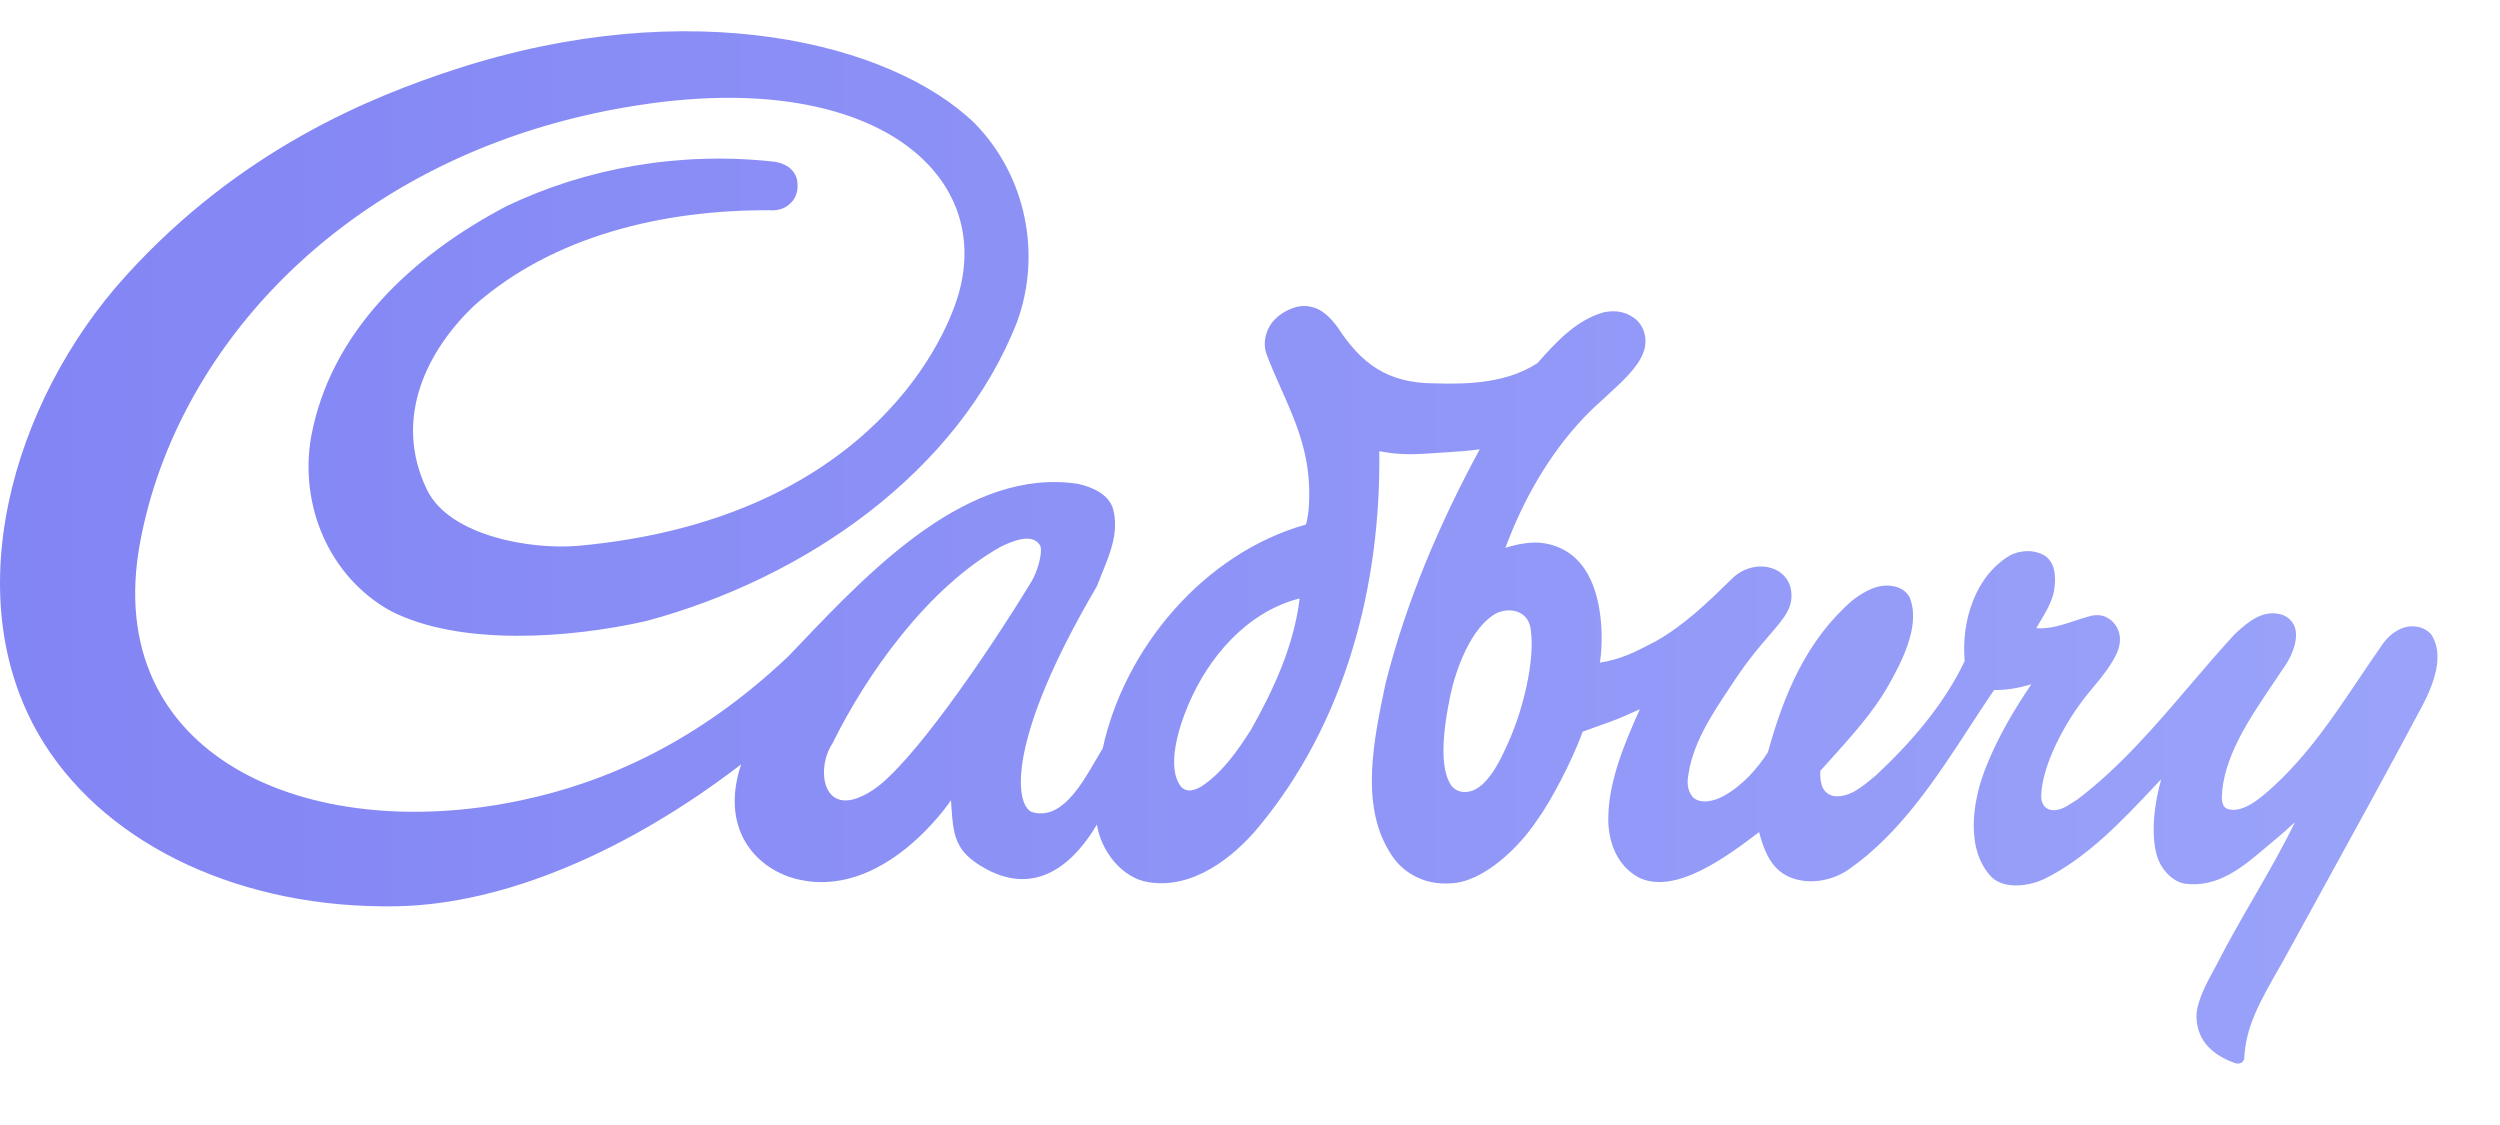 <svg width="80" height="36" viewBox="0 0 80 36" fill="none" xmlns="http://www.w3.org/2000/svg">
<path fill-rule="evenodd" clip-rule="evenodd" d="M32.546 10.302C33.336 8.143 32.838 5.628 31.194 3.95C28.524 1.357 22.084 -0.229 14.577 2.215C11.871 3.097 7.705 4.775 4.034 8.819C0.361 12.86 -1.456 19.242 1.412 23.791C3.501 27.105 7.801 29.087 12.677 29.001C16.208 28.941 20.183 27.173 23.718 24.458C23.038 26.483 24.139 27.754 25.422 28.111C28.266 28.879 30.432 25.608 30.432 25.608C30.433 25.627 30.434 25.645 30.435 25.664C30.505 26.748 30.537 27.246 31.545 27.802C33.275 28.749 34.473 27.458 35.1 26.385C35.226 27.201 35.879 28.102 36.767 28.233C38.169 28.452 39.453 27.448 40.251 26.494C43.066 23.121 44.194 18.714 44.137 14.438C44.828 14.574 45.341 14.539 45.948 14.496C46.034 14.491 46.121 14.485 46.212 14.479C46.62 14.454 46.941 14.431 47.35 14.38C46.083 16.718 45.01 19.205 44.335 21.881L44.333 21.892C43.959 23.673 43.525 25.74 44.462 27.253C44.857 27.941 45.586 28.324 46.415 28.267C47.463 28.234 48.619 27.114 49.2 26.225C49.594 25.693 50.307 24.362 50.644 23.415C50.796 23.358 50.948 23.304 51.1 23.25C51.407 23.142 51.713 23.034 52.014 22.9C52.088 22.866 52.148 22.84 52.204 22.816C52.29 22.779 52.367 22.745 52.475 22.695C52.008 23.738 51.494 24.94 51.467 26.103C51.434 26.909 51.739 27.706 52.445 28.083C53.612 28.652 55.29 27.385 56.268 26.645L56.291 26.628C56.424 27.128 56.612 27.669 57.077 27.967C57.627 28.317 58.505 28.28 59.169 27.815C60.807 26.669 61.949 24.918 63.056 23.22C63.261 22.905 63.466 22.591 63.672 22.284L63.81 22.083C64.225 22.08 64.593 22.021 65.004 21.895C64.446 22.717 63.933 23.589 63.562 24.521C63.098 25.657 62.892 27.207 63.741 28.078C64.188 28.482 64.958 28.337 65.402 28.135C66.785 27.457 67.903 26.269 68.935 25.172C68.984 25.12 69.033 25.068 69.081 25.017L69.159 24.941C68.946 25.661 68.816 26.669 69.019 27.372C69.132 27.788 69.497 28.204 69.907 28.277C70.979 28.423 71.783 27.736 72.577 27.058C72.716 26.94 72.854 26.822 72.994 26.708C73.081 26.637 73.174 26.55 73.258 26.473C73.327 26.409 73.389 26.351 73.435 26.314C73.053 27.109 72.58 27.928 72.109 28.745C71.712 29.433 71.316 30.119 70.975 30.788C70.942 30.853 70.899 30.932 70.851 31.02C70.625 31.434 70.283 32.06 70.288 32.525C70.295 33.164 70.637 33.694 71.499 34.012C71.661 34.071 71.77 34.012 71.814 33.893C71.86 32.856 72.281 32.106 73.047 30.774C73.382 30.163 73.718 29.552 74.053 28.944C75.235 26.796 76.409 24.665 77.532 22.552C77.861 21.922 78.252 20.94 77.784 20.283C77.608 20.101 77.383 20.028 77.112 20.044C76.723 20.087 76.403 20.358 76.193 20.686C75.948 21.035 75.709 21.39 75.47 21.746C74.663 22.946 73.849 24.157 72.756 25.159C72.334 25.549 71.77 26.027 71.3 25.892C71.184 25.856 71.105 25.77 71.098 25.515C71.135 24.252 71.959 23.03 72.705 21.924C72.816 21.76 72.925 21.598 73.03 21.439C73.296 21.086 73.544 20.557 73.454 20.134C73.399 19.91 73.235 19.744 73.027 19.672C72.43 19.484 71.945 19.889 71.521 20.283C71.035 20.807 70.561 21.363 70.082 21.924C68.966 23.231 67.826 24.566 66.462 25.594C66.418 25.62 66.374 25.649 66.329 25.678C66.088 25.833 65.836 25.996 65.551 25.895C65.409 25.836 65.322 25.693 65.318 25.485C65.338 24.604 65.913 23.427 66.543 22.552C66.702 22.33 66.859 22.142 67.008 21.962C67.287 21.626 67.542 21.319 67.749 20.881C67.901 20.514 67.872 20.143 67.569 19.859C67.401 19.728 67.222 19.642 66.921 19.704C66.742 19.749 66.567 19.807 66.391 19.866C65.993 19.998 65.593 20.132 65.157 20.104C65.199 20.031 65.242 19.959 65.285 19.888C65.475 19.572 65.66 19.264 65.733 18.892C65.793 18.503 65.782 18.046 65.468 17.805C65.159 17.596 64.712 17.577 64.327 17.769C63.194 18.436 62.759 19.89 62.869 21.154C62.202 22.558 61.135 23.784 60.007 24.832C59.969 24.862 59.931 24.893 59.893 24.924C59.525 25.224 59.143 25.535 58.672 25.473C58.33 25.387 58.231 25.105 58.251 24.666C58.354 24.551 58.459 24.434 58.566 24.316C59.231 23.578 59.943 22.788 60.408 21.971C60.829 21.234 61.436 20.087 61.142 19.208C61.088 18.997 60.872 18.809 60.608 18.763C60.117 18.654 59.663 18.921 59.288 19.202C57.807 20.481 57.08 22.231 56.573 24.072C56.225 24.613 55.754 25.139 55.164 25.466C54.882 25.628 54.448 25.743 54.185 25.525C54.044 25.367 53.99 25.165 54.007 24.95C54.12 23.857 54.745 22.916 55.343 22.017C55.395 21.939 55.447 21.86 55.499 21.782C55.938 21.119 56.326 20.668 56.631 20.314C57.122 19.744 57.396 19.426 57.313 18.875C57.26 18.545 57.011 18.278 56.709 18.188C56.325 18.047 55.814 18.158 55.476 18.469L55.404 18.538C54.664 19.261 53.894 20.012 52.972 20.527C52.913 20.557 52.855 20.587 52.798 20.617C52.312 20.868 51.863 21.1 51.199 21.204C51.255 20.821 51.265 20.425 51.242 20.055C51.169 18.875 50.757 17.637 49.461 17.392C49.011 17.306 48.523 17.422 48.172 17.531C48.742 15.997 49.558 14.557 50.672 13.376C50.89 13.144 51.138 12.919 51.382 12.697C51.897 12.228 52.396 11.773 52.578 11.307C52.727 10.94 52.658 10.527 52.386 10.253C52.094 9.995 51.756 9.907 51.331 9.991C50.456 10.227 49.786 10.95 49.2 11.618C48.268 12.229 47.088 12.307 45.926 12.268C44.37 12.268 43.547 11.611 42.803 10.471C42.595 10.196 42.326 9.882 41.935 9.816C41.535 9.708 41.041 9.968 40.812 10.204C40.523 10.481 40.398 10.934 40.519 11.303C40.664 11.697 40.832 12.075 41 12.452C41.429 13.415 41.856 14.376 41.893 15.608C41.903 16.008 41.893 16.398 41.793 16.783C38.521 17.705 35.984 20.742 35.288 23.946C35.219 24.059 35.147 24.183 35.072 24.312C34.576 25.167 33.933 26.274 33.004 25.98C32.484 25.724 32.185 23.715 35.099 18.763C35.154 18.616 35.214 18.467 35.275 18.319C35.535 17.68 35.801 17.026 35.626 16.311C35.496 15.813 34.947 15.585 34.496 15.483C30.992 14.951 27.881 18.217 25.549 20.665C25.442 20.777 25.337 20.888 25.233 20.996C22.366 23.714 19.428 25.036 16.64 25.618C9.799 27.052 3.233 24.171 4.479 17.379C5.666 10.914 11.467 4.604 20.793 3.313C28.002 2.315 31.754 5.561 30.683 9.377C30.163 11.234 27.418 16.645 18.526 17.464C16.997 17.603 14.395 17.154 13.669 15.684C12.535 13.352 13.719 11.155 15.187 9.767C17.694 7.554 21.211 6.708 24.632 6.729C24.908 6.744 25.157 6.682 25.372 6.421C25.502 6.242 25.545 6.054 25.511 5.777C25.425 5.39 25.117 5.228 24.782 5.175C21.745 4.835 18.745 5.381 16.205 6.599C13.158 8.201 10.579 10.629 9.958 13.969C9.571 16.153 10.523 18.462 12.512 19.556C14.736 20.689 18.243 20.422 20.667 19.876C25.79 18.505 30.667 15.092 32.546 10.302ZM26.64 23.788C27.738 21.558 29.686 18.813 32.017 17.499L32.025 17.495C32.332 17.349 33.057 17.003 33.297 17.481C33.363 17.756 33.175 18.334 33.008 18.608C31.483 21.112 29.139 24.478 27.949 25.271C26.334 26.345 26.073 24.631 26.64 23.788ZM38.047 22.505C38.677 21.042 39.864 19.629 41.501 19.172L41.588 19.153C41.406 20.663 40.762 22.053 40.03 23.355C39.631 23.978 39.157 24.676 38.505 25.125C38.313 25.264 37.978 25.402 37.785 25.165C37.318 24.538 37.716 23.271 38.047 22.505ZM47.913 19.609C47.062 20.047 46.577 21.465 46.411 22.251C46.206 23.238 46.016 24.584 46.467 25.175C46.571 25.274 46.706 25.347 46.872 25.343C47.548 25.357 48.019 24.316 48.284 23.718C48.728 22.724 49.127 21.151 48.984 20.147C48.93 19.629 48.434 19.4 47.913 19.609Z" fill="url(#paint0_linear_201_419)" fill-opacity="0.8"/>
<defs>
<linearGradient id="paint0_linear_201_419" x1="0" y1="17.518" x2="78" y2="17.518" gradientUnits="userSpaceOnUse">
<stop stop-color="#6366F1"/>
<stop offset="1" stop-color="#818CF8"/>
</linearGradient>
</defs>
</svg>
